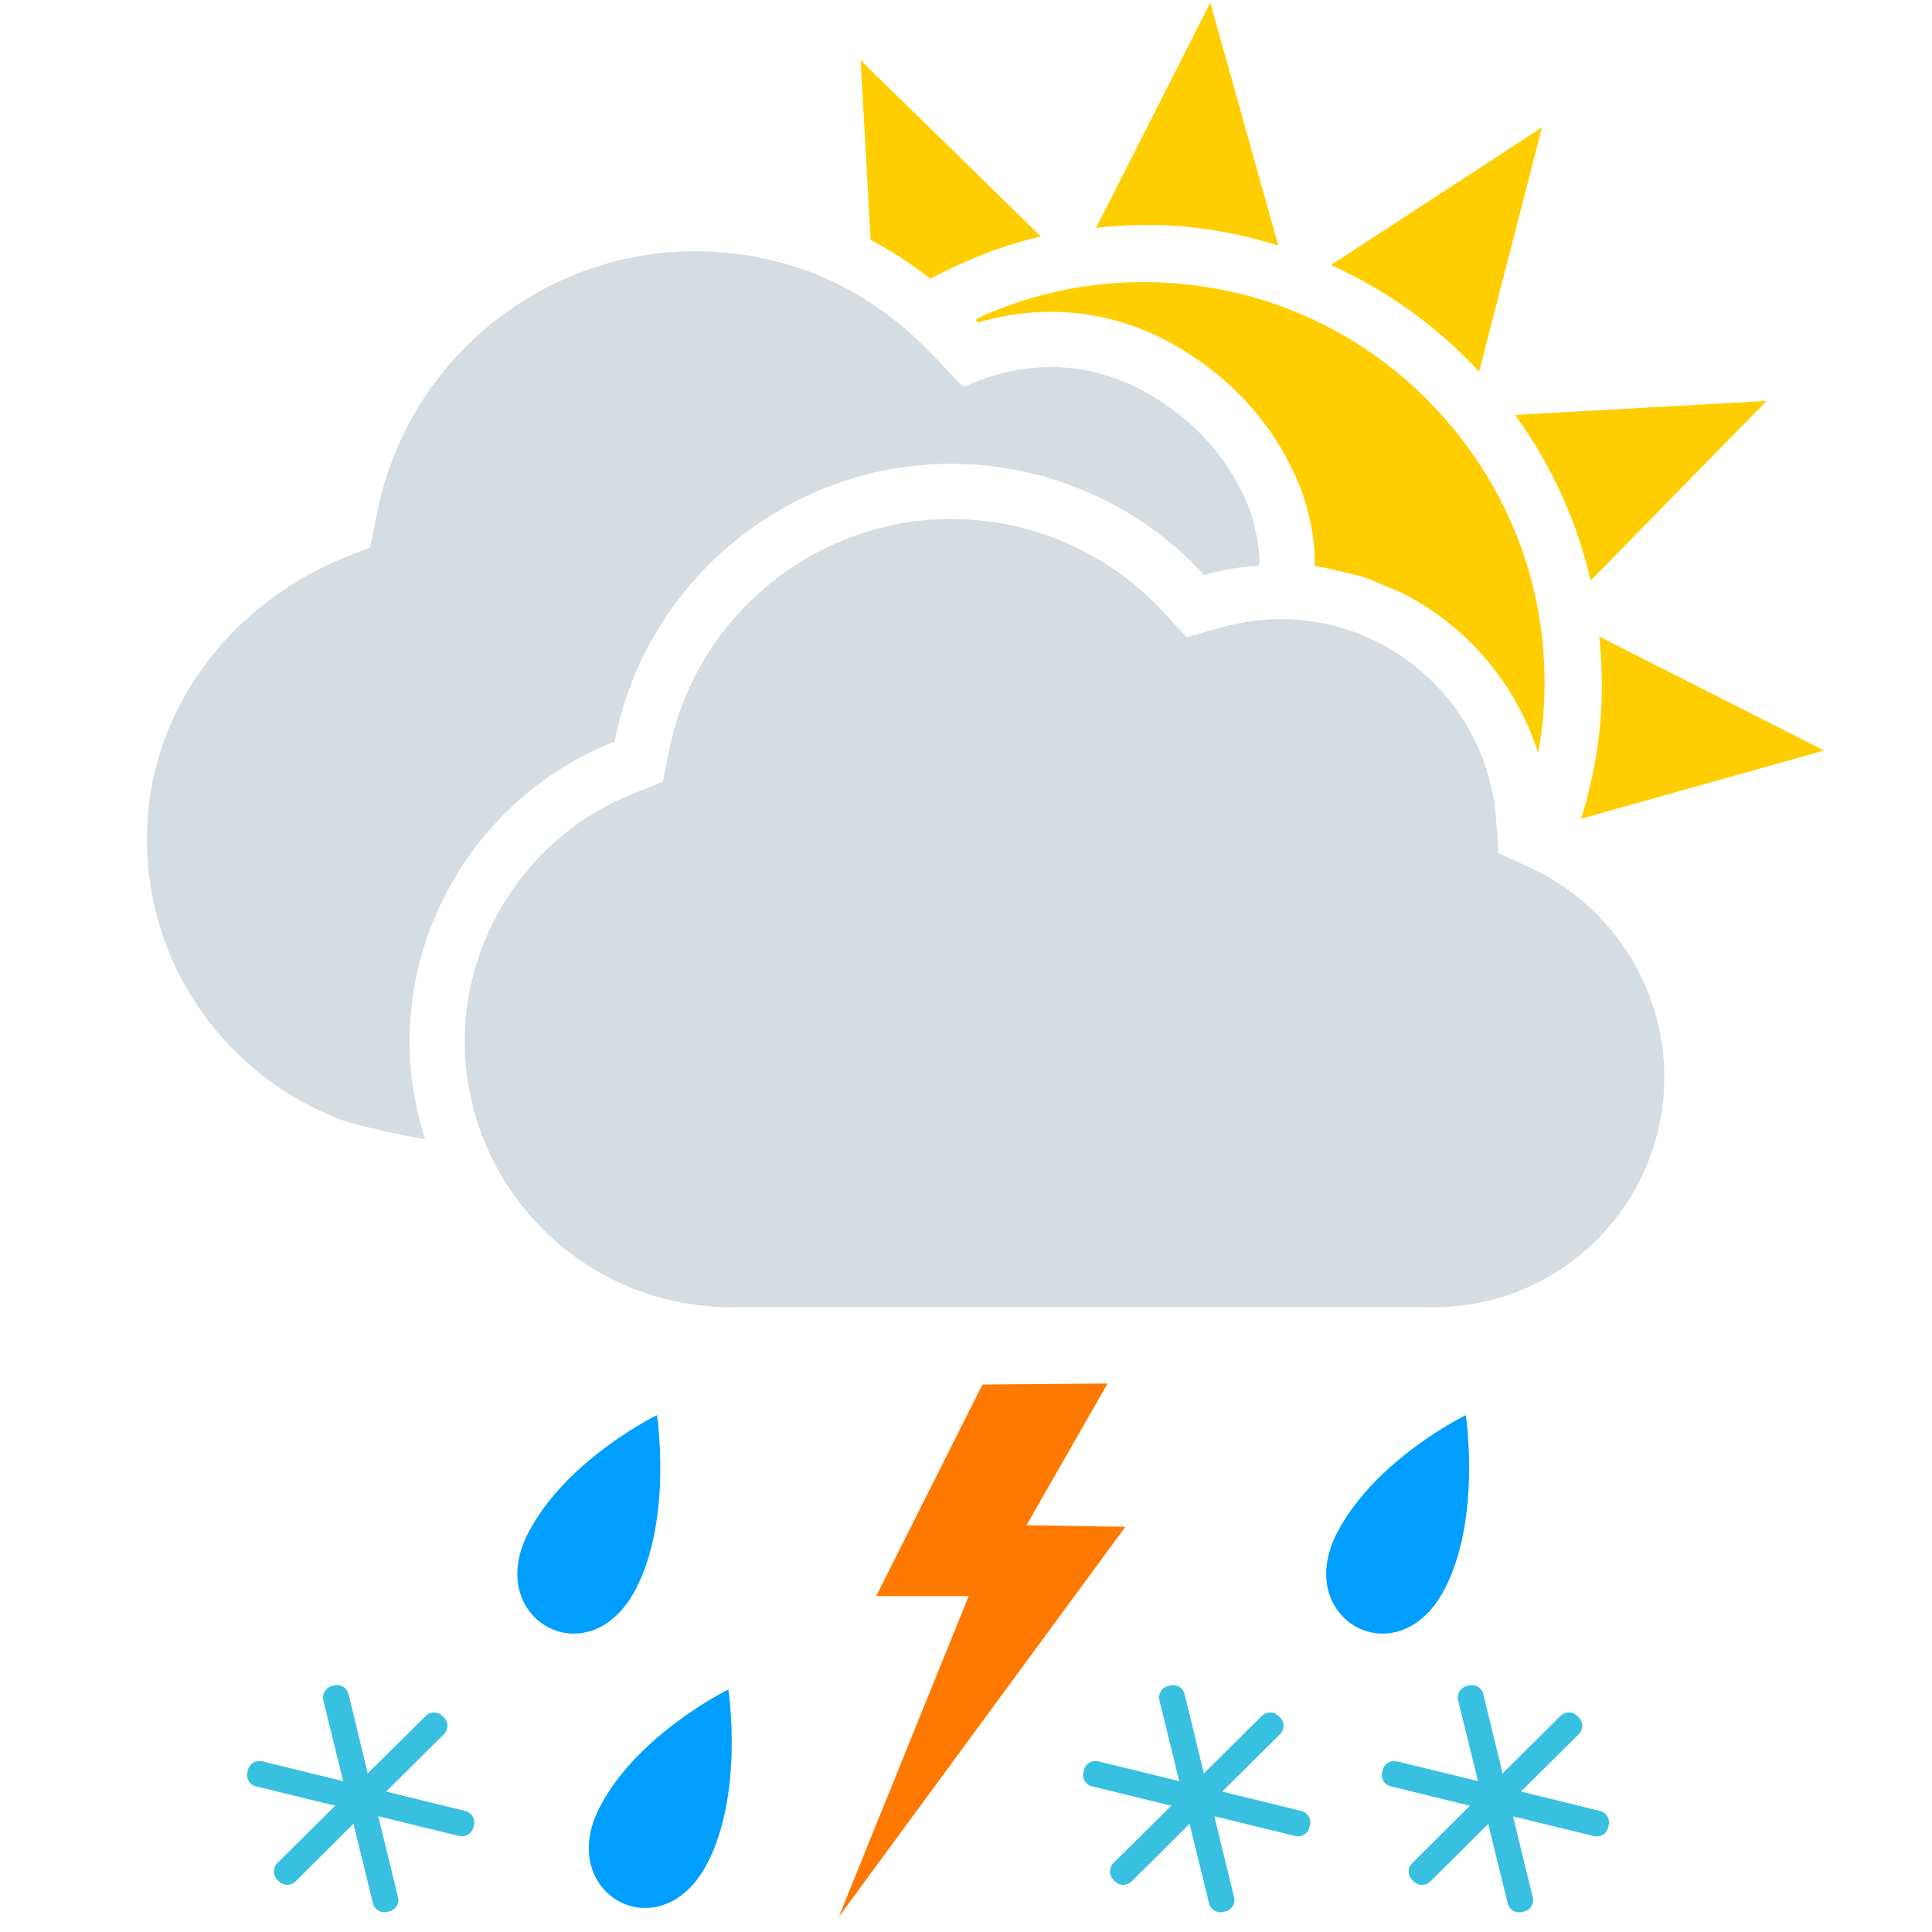 <svg width="220" height="220" viewBox="0 0 220 220" fill="none" xmlns="http://www.w3.org/2000/svg">
<g clip-path="url(#clip0_183_487)">
<path fill-rule="evenodd" clip-rule="evenodd" d="M111.364 36.692C111.272 36.596 111.168 36.516 111.08 36.416C111.436 36.232 111.816 36.04 112.152 35.86C115.584 34.368 119.228 33.276 123.036 32.68C126.396 32.148 129.848 31.992 133.288 32.228C145.468 33.048 156.604 38.576 164.636 47.784C172.656 56.988 176.62 68.756 175.772 80.94C175.668 82.56 175.44 84.148 175.164 85.724C175.144 85.664 175.112 85.612 175.096 85.56C172.584 77.888 167.212 71.532 160.208 67.82C160.156 67.788 160.108 67.752 160.052 67.72C159.288 67.32 158.464 67.028 157.664 66.692C156.884 66.36 156.124 66 155.316 65.732C154.616 65.508 153.88 65.372 153.164 65.192C152.208 64.956 151.256 64.708 150.268 64.568C150.068 64.54 149.892 64.472 149.692 64.444C149.876 60.396 148.292 56.116 148.272 56.064C145.536 48.788 140.332 42.888 133.212 39C128.96 36.68 124.388 35.508 119.62 35.508C116.864 35.508 114.076 35.924 111.396 36.724L111.364 36.692ZM105.936 31.744C103.772 30.028 101.496 28.564 99.136 27.316L98.004 6.86L118.528 26.932C114.072 27.956 109.88 29.648 105.936 31.744ZM133.728 25.712C130.752 25.508 127.772 25.644 124.812 25.944L137.82 0.3L145.556 27.94C141.748 26.776 137.796 25.984 133.728 25.712ZM151.548 30.188L175.592 14.5L168.432 42.316C163.596 37.104 157.872 33.016 151.548 30.188ZM172.524 47.244L201.16 45.656L181.124 66.128C179.58 59.36 176.668 52.96 172.524 47.244ZM182.112 72.488L207.724 85.464L180.04 93.228C181.228 89.428 182.02 85.472 182.296 81.388C182.5 78.392 182.404 75.42 182.112 72.488Z" fill="#FFCE00"/>
<path fill-rule="evenodd" clip-rule="evenodd" d="M46.636 118.54C46.636 122.444 47.264 126.208 48.408 129.74C43.564 128.872 39.66 127.8 39.66 127.8C25.44 122.828 15.464 108.748 16.864 92.564C18 79.412 27.148 68.292 39.42 63.42L42.148 62.336L42.96 58.304C47.092 37.652 68.208 23.792 89.892 30.172C96.396 32.084 102.144 36.008 106.764 40.972L109.368 43.776C109.368 43.776 109.548 43.88 109.824 44.052C116.112 41.04 123.552 40.892 130.204 44.524C136.404 47.912 140.348 52.852 142.392 58.28C142.612 58.868 143.556 62.256 143.392 64.388C141.38 64.552 139.364 64.844 137.38 65.4L137.124 65.472L136.94 65.272C129.576 57.352 119.144 52.812 108.324 52.812C89.776 52.812 73.672 66.016 70.028 84.22L69.988 84.452L69.764 84.54C55.928 90.02 46.636 103.684 46.636 118.54ZM174.244 98.816C183.524 103.088 189.516 112.432 189.52 122.632C189.52 137.088 177.776 148.848 163.34 148.848H83.228C66.52 148.848 52.92 135.248 52.92 118.544C52.92 106.24 60.62 94.924 72.08 90.384L75.48 89.032L76.192 85.456C79.252 70.18 92.772 59.096 108.324 59.096C117.408 59.096 126.16 62.908 132.34 69.556L135.128 72.556L139.076 71.452C141.328 70.824 143.612 70.5 145.868 70.5C158.656 70.5 169.408 80.472 170.352 93.212L170.644 97.16L174.244 98.816Z" fill="#D5DCE2"/>
<path fill-rule="evenodd" clip-rule="evenodd" d="M72.42 180.916C67.128 191.132 55.052 184.448 60.132 174.588C64.444 166.208 74.804 161.14 74.804 161.14C74.804 161.14 76.604 172.804 72.42 180.916ZM80.556 212.16C75.264 222.376 63.188 215.692 68.268 205.832C72.58 197.452 82.94 192.384 82.94 192.384C82.94 192.384 84.74 204.044 80.556 212.16ZM164.524 180.916C159.232 191.132 147.156 184.448 152.236 174.588C156.548 166.208 166.908 161.14 166.908 161.14C166.908 161.14 168.708 172.804 164.524 180.916Z" fill="#009EFF"/>
<path fill-rule="evenodd" clip-rule="evenodd" d="M128.148 173.86L116.888 173.688L126.12 157.54L111.868 157.66L99.776 181.752H110.304L95.52 218.268L128.148 173.86Z" fill="#FF7800"/>
<path fill-rule="evenodd" clip-rule="evenodd" d="M52.988 206.22C53.696 206.392 54.148 207.128 53.968 207.836L53.9 208.092C53.728 208.8 53 209.248 52.292 209.068L43.072 206.82L45.324 216.044C45.504 216.756 45.056 217.476 44.332 217.656L44.076 217.712C43.368 217.892 42.64 217.448 42.468 216.736L40.248 207.68L33.644 214.248C33.12 214.76 32.284 214.76 31.76 214.236L31.568 214.048C31.06 213.524 31.06 212.68 31.58 212.156L38.168 205.62L29.152 203.416C28.44 203.248 27.984 202.528 28.172 201.804L28.228 201.548C28.408 200.828 29.14 200.396 29.848 200.568L39.076 202.82L36.812 193.596C36.64 192.892 37.092 192.152 37.804 191.984L38.06 191.92C38.78 191.744 39.508 192.184 39.68 192.896L41.88 201.936L48.492 195.384C49.012 194.868 49.86 194.868 50.372 195.396L50.564 195.584C51.088 196.104 51.076 196.944 50.564 197.464L43.964 204.008L52.988 206.22ZM148.196 206.22C148.904 206.392 149.352 207.128 149.172 207.836L149.104 208.092C148.932 208.8 148.204 209.248 147.496 209.068L138.276 206.82L140.528 216.044C140.712 216.756 140.264 217.476 139.54 217.656L139.284 217.712C138.576 217.892 137.848 217.448 137.676 216.736L135.456 207.68L128.852 214.248C128.328 214.76 127.492 214.76 126.968 214.236L126.776 214.048C126.268 213.524 126.268 212.68 126.788 212.156L133.376 205.62L124.36 203.416C123.648 203.248 123.192 202.528 123.38 201.804L123.436 201.548C123.616 200.828 124.348 200.396 125.056 200.568L134.284 202.82L132.02 193.596C131.848 192.892 132.3 192.152 133.012 191.984L133.268 191.92C133.988 191.744 134.716 192.184 134.888 192.896L137.088 201.936L143.7 195.384C144.22 194.868 145.068 194.868 145.58 195.396L145.772 195.584C146.296 196.104 146.284 196.944 145.772 197.464L139.172 204.008L148.196 206.22ZM182.212 206.22C182.92 206.392 183.372 207.128 183.184 207.848L183.116 208.104C182.944 208.812 182.216 209.26 181.508 209.08L172.288 206.832L174.54 216.056C174.724 216.768 174.276 217.488 173.552 217.668L173.296 217.724C172.588 217.904 171.86 217.46 171.688 216.748L169.468 207.692L162.864 214.26C162.34 214.772 161.504 214.772 160.98 214.248L160.788 214.06C160.28 213.536 160.28 212.692 160.8 212.168L167.392 205.62L158.376 203.416C157.664 203.248 157.208 202.528 157.396 201.804L157.452 201.548C157.632 200.828 158.364 200.396 159.072 200.568L168.3 202.82L166.036 193.596C165.864 192.892 166.316 192.152 167.028 191.984L167.284 191.92C168.004 191.744 168.732 192.184 168.904 192.896L171.104 201.936L177.716 195.384C178.236 194.868 179.084 194.868 179.596 195.396L179.788 195.584C180.312 196.104 180.3 196.944 179.788 197.464L173.188 204.008L182.212 206.22Z" fill="#38C0E0"/>
</g>
<defs>
<clipPath id="clip0_183_487">
<rect width="220" height="220" fill="white"/>
</clipPath>
</defs>
</svg>
